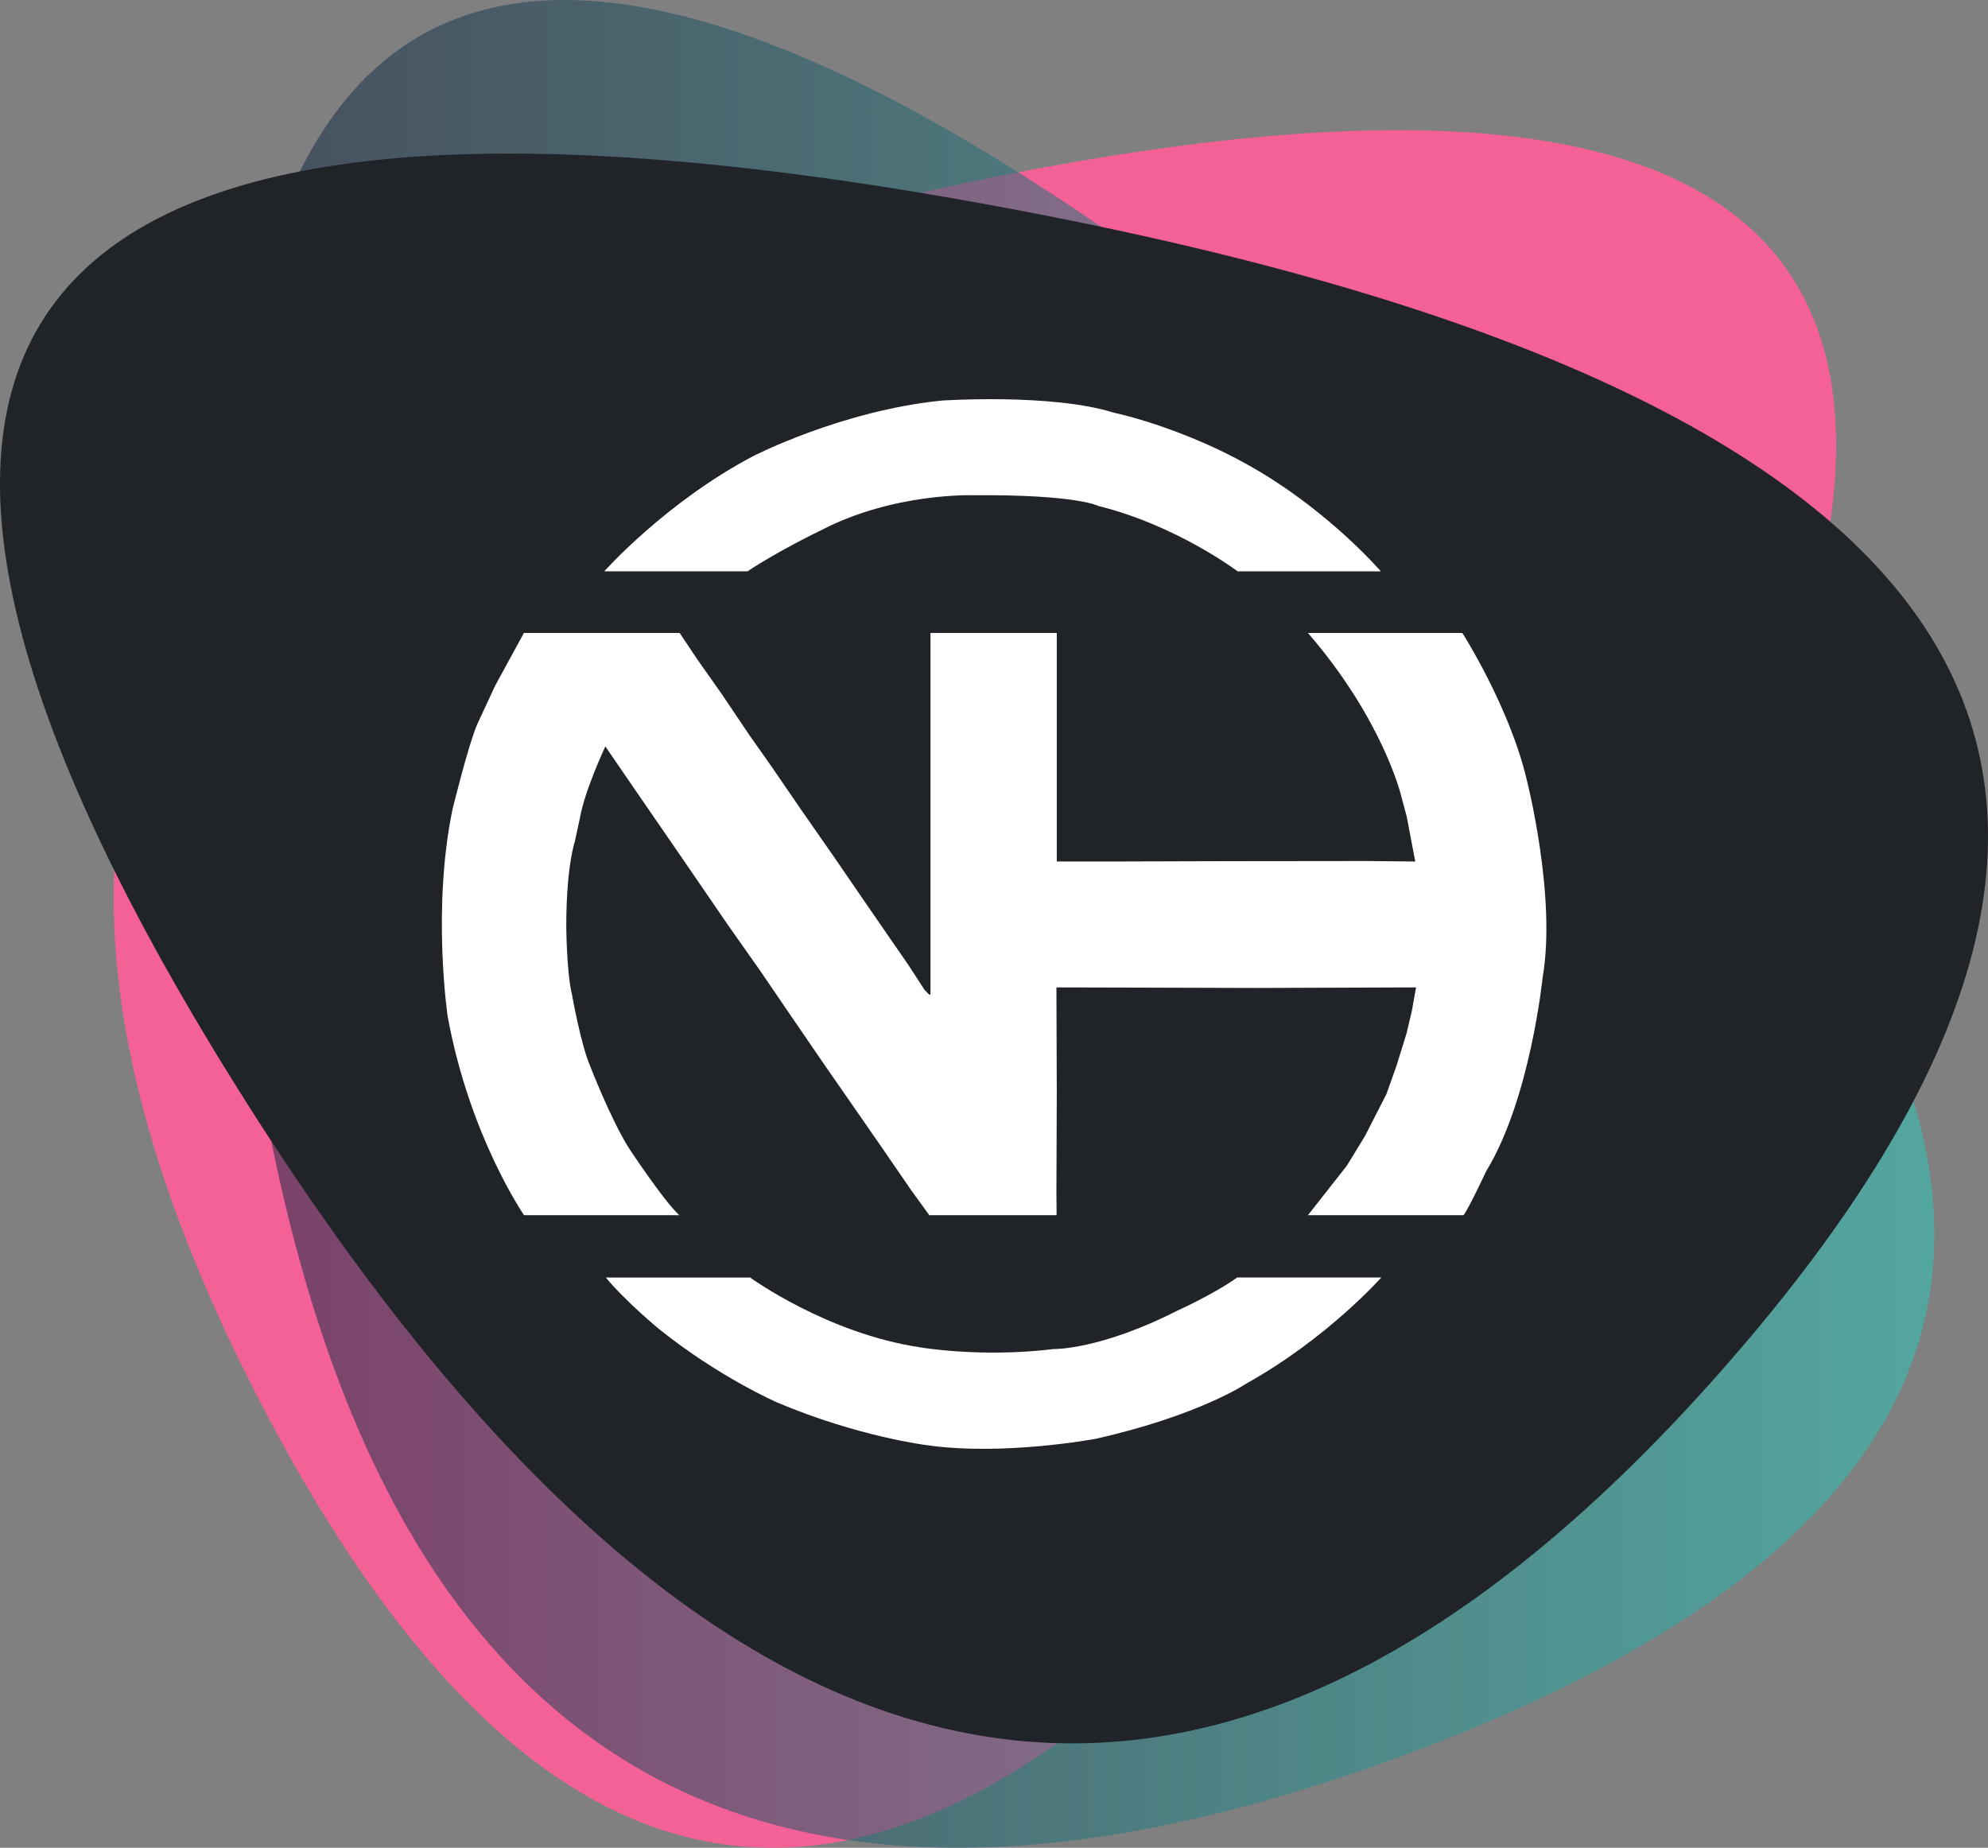 <?xml version="1.0" encoding="UTF-8"?><svg id="a" xmlns="http://www.w3.org/2000/svg"  viewBox="0 0 647.9 602.22"><rect x="0" y="0" width="647.9" height="602.22" fill="#808080" stroke="none"/><defs><style>.g{fill:#fff;}.h{fill:url(#c);opacity:.55;}.h,.i{isolation:isolate;}.h,.i,.j{fill-rule:evenodd;}.i{fill:#f46197;}.j{fill:#202328;}</style><linearGradient id="c" x1="72.47" y1="302.99" x2="625.93" y2="302.99" gradientTransform="translate(0 604.1) scale(1 -1)" gradientUnits="userSpaceOnUse"><stop offset="0" stop-color="#172440"/><stop offset="1" stop-color="#2ec4b6"/></linearGradient></defs><path id="b" class="i" d="M85.34,457.95C-26.96,242.15,56.54,107.95,336.04,55.35s335.7,55.3,168.5,323.7c-167.1,268.4-306.9,294.7-419.2,78.9Z"/><path id="d" class="h" d="M459.14,571.45c-237.4,88.8-365.7-14.6-384.7-310.4S174.14-79.15,430.64,127.75c256.5,206.9,266,354.8,28.5,443.7Z"/><path id="e" class="j" d="M562.84,444.65c-166.9,190.8-328.8,160.6-485.9-90.7S3.34,7.15,327.24,67.65c323.9,60.4,402.4,186.1,235.6,377Z"/><g id="f"><path class="g" d="M243.66,186.19h-46.72s20.19-22.66,48.54-37.54c0,0,28.65-14.78,61.42-18.1,0,0,35.79-2.41,56,3.92,0,0,28.15,5.78,54.49,23.6,0,0,17.39,11.16,32.67,28.15h-46.7s-19.75-14.95-45.29-21.29c0,0-7.14-3.82-40.72-3.52,0,0-25.94-1.01-49.86,11.46,0,0-13.38,6.38-23.84,13.31Z"/><path class="g" d="M220.76,396.04h-49.97s-17.74-25.64-24.9-64.82c0,0-5.15-34.92,1.57-67.38,0,0,5.15-21.04,8.06-27.76l5.82-12.54,9.4-17.24h50.77l5.57,8.34,8.17,11.6,9.11,13.53,6.97,9.89,9.78,14.26,10.51,15.09,10.46,15.25,14,20.29,5.2,8.01,1.61,1.67,.36-.16v-117.78h41.16v74.48h20.35l34.92-.1,46-.05,15.56,.16-2.81-14.78-1.93-7.18s-6.07-24.63-30.23-52.52h50.32s15.37,24.02,20.97,47.78c0,0,9.78,38.14,5.19,64.49,0,0-3.99,39.54-18.37,63.1,0,0-5.59,11.96-7.39,14.37h-50.72l12.66-16.1,5.9-9.65,7.01-13.7,3.32-9.34,3.2-10.32,1.78-7.5,1.35-7.62-52.55,.18-40.25-.12-24.4-.06,.12,34.23-.12,32.26,.06,7.75h-41.48l-5.84-8.05-9.89-14.38-9.71-14.01-8.79-12.66-10.57-15.43-10.14-14.87-10.88-15.46-14.63-21.35-15.61-22.68-9.53-13.89s-6.7,14.32-8.24,23.11l-1.72,7.99s-2.7,7.67-2.77,26.82c0,0,0,15.28,1.91,23.21,0,0,2.83,15.92,5.84,22.98,0,0,6.7,17.27,12.54,26.61,0,0,10.94,16.72,16.53,22.07h-.61Z"/><path class="g" d="M197.4,416.36h47.07s25.03,18.23,55.49,22.77c0,0,19.72,3.43,43.42,.55,0,0,15.07,.33,40.32-12.52,0,0,11.85-5.33,19.5-10.81h46.97s-17.5,19.78-43.87,34.51c0,0-15.29,10.41-49.18,18.06,0,0-30.02,5.65-54.94,2.1,0,0-22.6-2.77-48.96-13.96,0,0-18.83-8.2-38.33-23.82,0,0-10.7-8.77-17.48-16.9Z"/></g></svg>